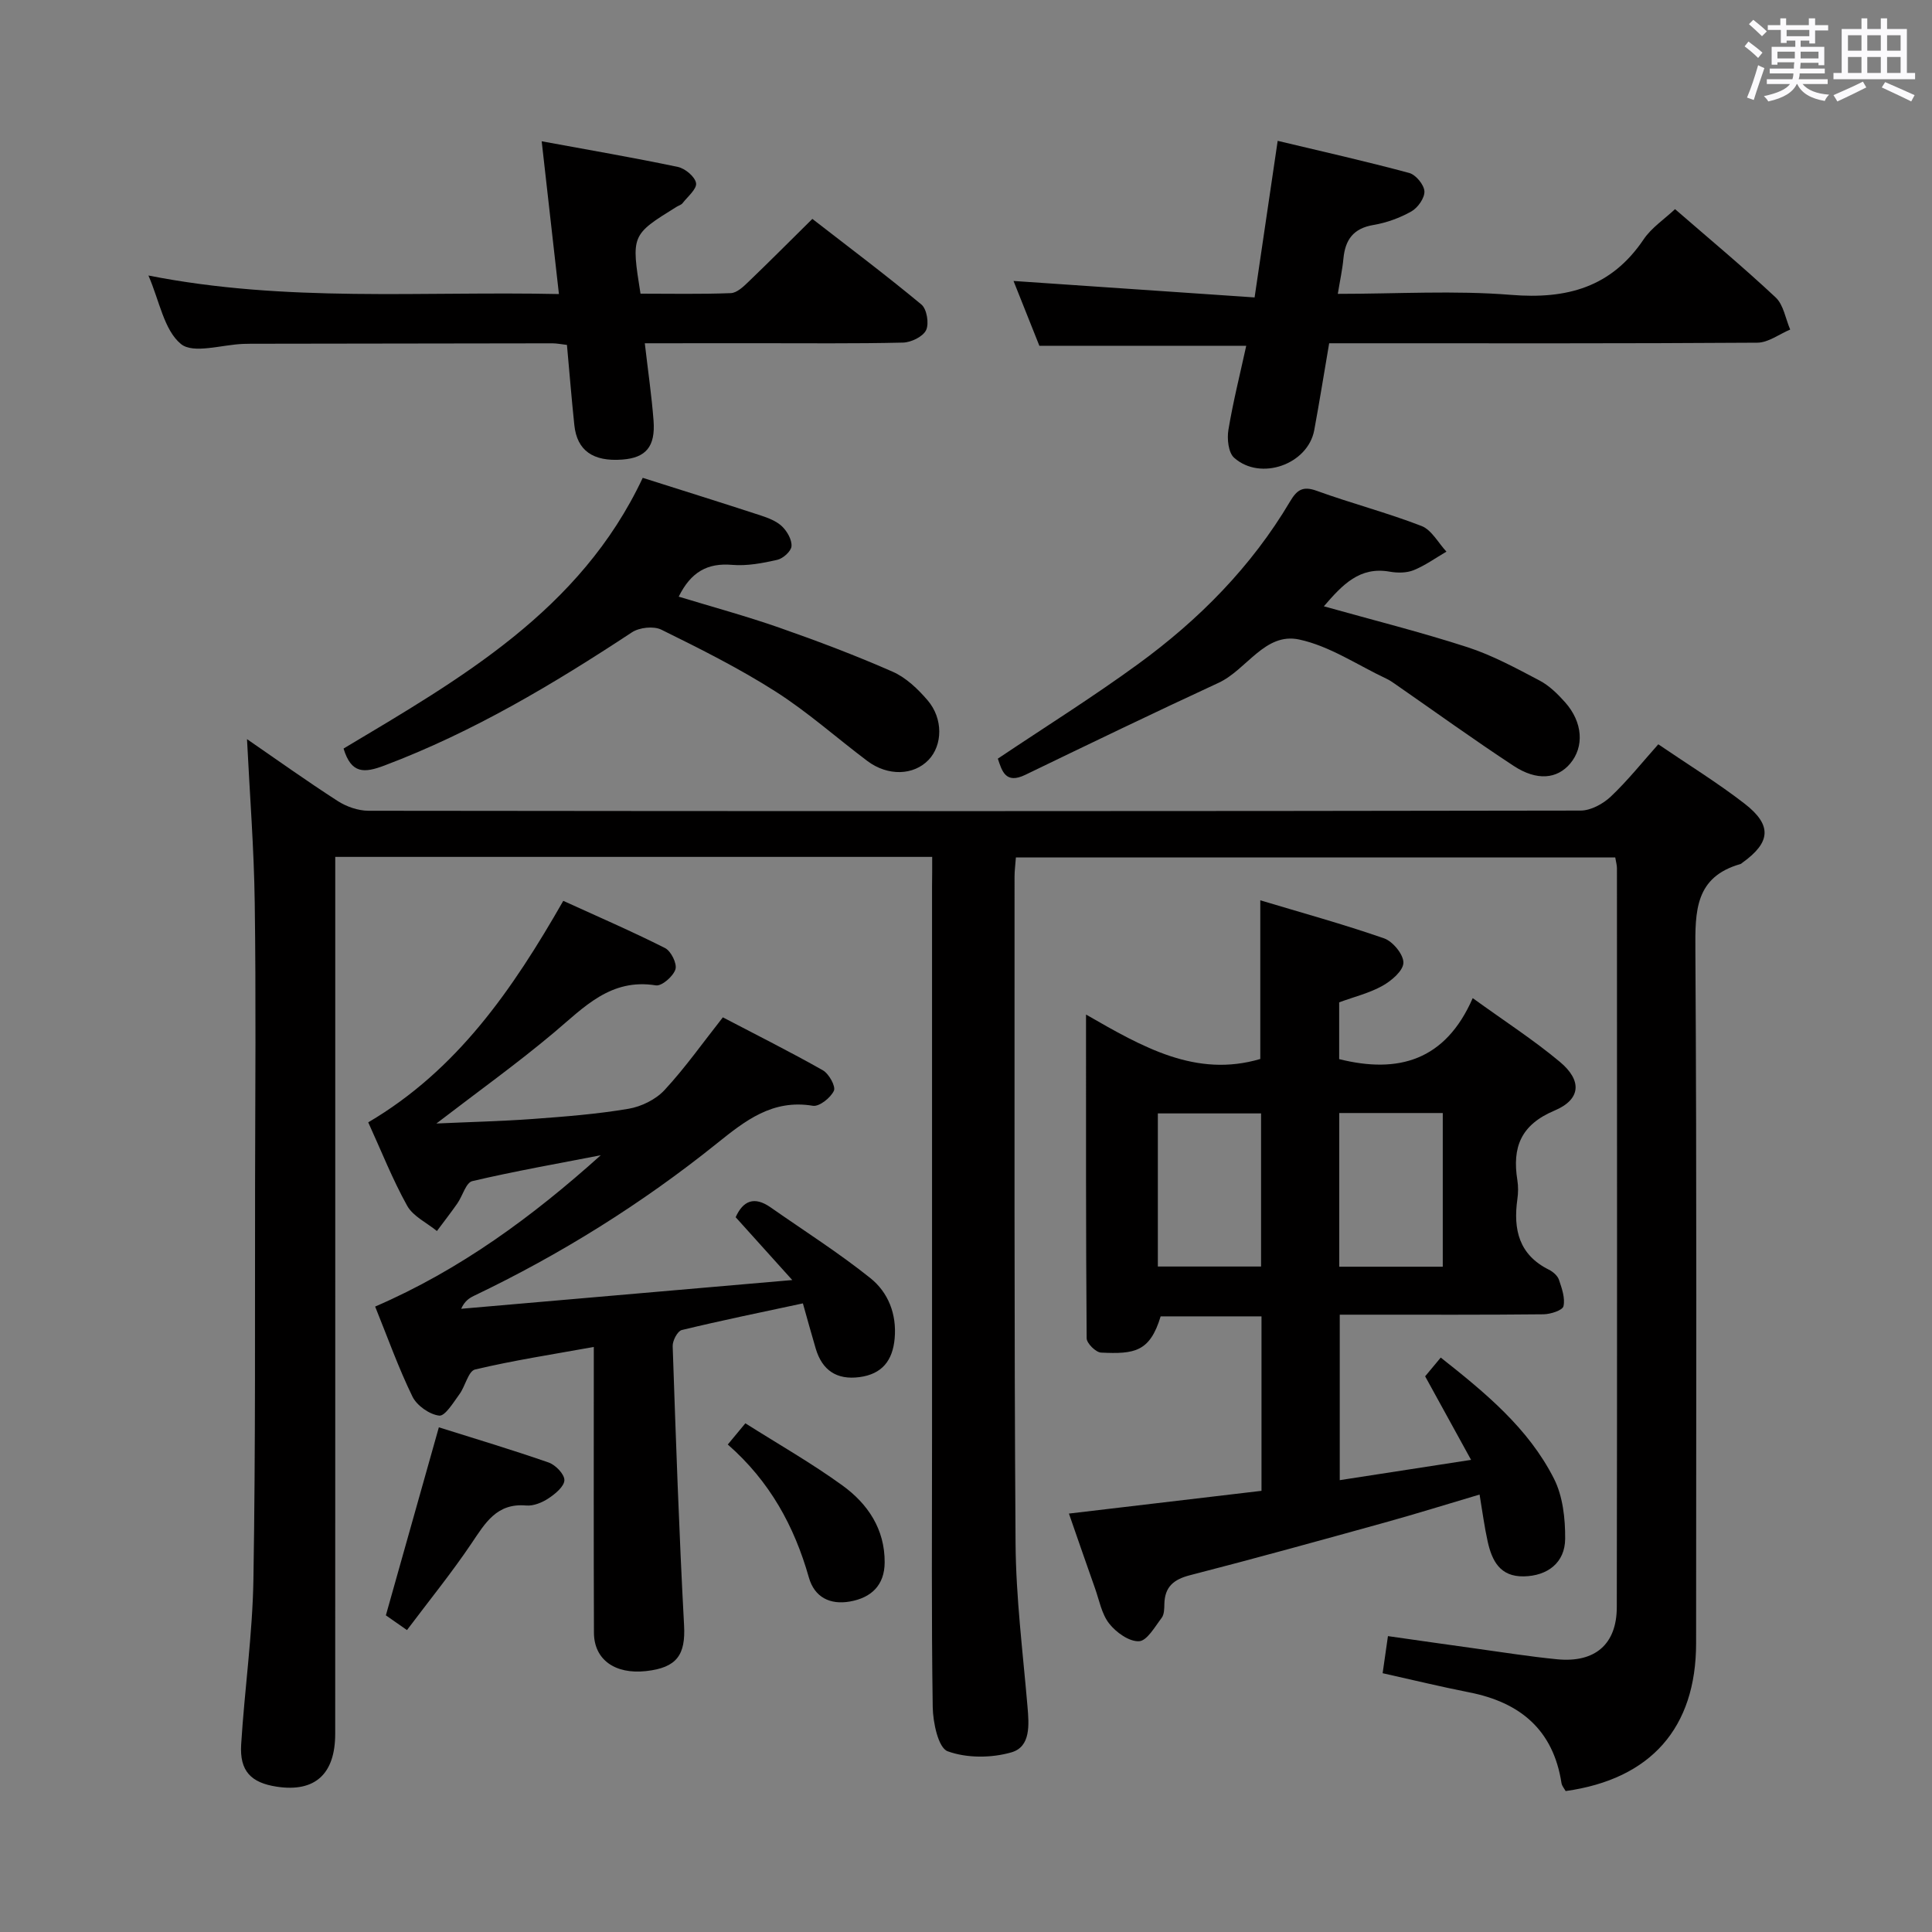 <svg enable-background="new 0 0 400 400" viewBox="0 0 400 400" xmlns="http://www.w3.org/2000/svg"><rect x="0" y="0" width="400" height="400" fill="#808080" stroke="none"/><path d="m361.2 9.6.8-1c.9.7 1.9 1.4 2.9 2.3l-.9 1.1c-1-1-2-1.8-2.8-2.4zm.5 10.6c.9-2.1 1.6-4.3 2.3-6.7.4.2.8.4 1.3.6-.7 2.1-1.5 4.3-2.2 6.6zm.4-15.2.9-.9c1 .8 2 1.6 2.8 2.4l-1 1c-.9-.9-1.8-1.7-2.7-2.5zm12.5-1.2h1.2v1.4h2.7v1.1h-2.7v2.7h-1.2v-.6h-1.8v1.3h4.9v3.8h-1.2v-.5h-3.7c0 .4-.1.9-.1 1.2h5.1v1h-5.2c0 .5-.1.9-.2 1.2h6v1h-5.2c1.1 1.3 2.9 2 5.5 2.2-.4.4-.7.8-.9 1.3-2.9-.5-4.8-1.6-5.7-3.5h-.1c-.8 1.7-2.7 2.9-5.9 3.6-.2-.4-.6-.8-.9-1.1 2.8-.6 4.6-1.4 5.4-2.5h-4.8v-1h5.3c.1-.3.2-.7.2-1.2h-4.9v-1h5c0-.4 0-.8.1-1.3h-3.5v.5h-1.2v-3.7h4.9v-1.3h-1.8v.5h-1.2v-2.7h-2.7v-1h2.6v-1.4h1.2v1.4h4.7v-1.4zm-6.6 8.3h3.6c0-.4 0-.9 0-1.4h-3.6zm1.9-4.6h4.7v-1.3h-4.7zm6.6 3.2h-3.7v1.4h3.7z" fill="#fbfafc"/><path d="m385.3 3.8h1.3v2.2h2.8v-2.2h1.3v2.2h4.1v9.1h1.7v1.3h-16.9v-1.3h1.7v-9.1h4.1v-2.2zm.4 13.1.7 1.2c-1.8.9-3.8 1.9-6 2.9-.2-.4-.5-.8-.8-1.3 2.3-1 4.3-1.9 6.1-2.8zm-3.1-6.4h2.8v-3.2h-2.8zm0 4.6h2.8v-3.3h-2.8zm4-4.6h2.8v-3.2h-2.8zm0 4.6h2.8v-3.3h-2.8zm3.7 1.9c2.1.9 4.1 1.8 6.1 2.7l-.7 1.3c-2.2-1.1-4.2-2-6.1-2.9zm3.2-9.7h-2.8v3.2h2.8v-3.1zm-2.8 7.8h2.8v-3.3h-2.8z" fill="#fbfafc"/><g fill="#010000"><path d="m193 177.41c-41.39 0-82.14 0-123.59 0v6.57c0 58.33.01 116.65-.01 174.98 0 8.36-4.2 12.14-12.06 10.96-5.39-.81-7.75-3.25-7.41-8.75.71-11.44 2.36-22.84 2.54-34.28.45-27.32.29-54.65.34-81.98.04-19.33.2-38.66-.07-57.99-.15-11.26-1.04-22.51-1.6-33.89 5.96 4.1 12.26 8.61 18.76 12.8 1.82 1.18 4.24 2.02 6.38 2.03 83.66.1 167.31.11 250.97-.04 2.11 0 4.64-1.38 6.24-2.89 3.48-3.29 6.49-7.07 9.84-10.83 6.13 4.18 12.24 7.93 17.87 12.29 5.75 4.46 5.41 8.02-.45 12.22-.14.1-.26.24-.41.28-9.4 2.68-9.39 9.73-9.33 17.83.3 47.83.16 95.65.15 143.48 0 17.51-9.34 28.15-27.01 30.62-.27-.5-.76-1.04-.86-1.64-1.7-11.04-8.56-16.73-19.12-18.8-5.84-1.15-11.63-2.56-17.91-3.96.33-2.31.67-4.65 1.1-7.68 6.11.87 11.95 1.71 17.8 2.52 5.76.79 11.5 1.72 17.28 2.28 7.76.74 12.29-3.08 12.3-10.8.09-50.99.04-101.99.03-152.98 0-.64-.19-1.27-.35-2.23-41.33 0-82.55 0-124.09 0-.1 1.43-.28 2.71-.28 3.99.02 45.99-.1 91.99.21 137.98.08 11.28 1.51 22.55 2.47 33.81.33 3.81.68 8.33-3.31 9.49-4.13 1.2-9.26 1.23-13.22-.22-1.94-.71-3.04-5.95-3.09-9.16-.28-18.66-.14-37.33-.14-55.99 0-38 0-75.99 0-113.99.03-1.84.03-3.67.03-6.03z"/><path d="m260.93 219.25c0-10.41 0-21.14 0-32.85 8.46 2.54 17.15 4.93 25.64 7.88 1.8.63 4.03 3.35 3.99 5.05-.04 1.67-2.47 3.73-4.33 4.77-2.7 1.51-5.83 2.27-8.97 3.42v11.76c12.24 3.06 22 .31 27.65-12.63 6.65 4.81 12.63 8.67 18.05 13.2 4.62 3.86 4.37 7.77-1.11 10.08-7 2.95-8.78 7.61-7.7 14.39.21 1.3.19 2.68 0 3.99-.87 6.24.32 11.47 6.52 14.56.85.42 1.8 1.24 2.09 2.08.6 1.77 1.32 3.8.94 5.49-.19.85-2.67 1.65-4.13 1.67-12.16.13-24.33.08-36.5.08-1.8 0-3.6 0-5.69 0v34.26c8.93-1.38 17.54-2.71 27.19-4.2-3.39-6.17-6.38-11.6-9.51-17.3.9-1.09 1.94-2.33 3.23-3.88 9.24 7.3 18.14 14.62 23.43 25.05 1.85 3.64 2.36 8.28 2.33 12.46-.03 4.98-3.67 7.7-8.57 7.79-4.92.09-6.58-3.23-7.47-7.2-.68-3.05-1.08-6.17-1.68-9.74-6.75 2-13.14 4-19.6 5.79-13.43 3.72-26.86 7.44-40.35 10.91-3.39.87-5.22 2.4-5.31 5.93-.02.98-.02 2.19-.56 2.9-1.4 1.84-3.04 4.77-4.69 4.84-2.05.1-4.74-1.83-6.17-3.65-1.57-1.99-2.06-4.84-2.95-7.34-1.77-4.97-3.48-9.96-5.39-15.44 13.57-1.6 26.52-3.13 39.87-4.71 0-12.01 0-23.89 0-36.12-7.03 0-13.95 0-20.88 0-2.23 7.37-5.42 7.83-12.34 7.5-1.08-.05-2.97-1.92-2.98-2.96-.17-21.94-.13-43.89-.13-67.03 11.72 6.74 22.76 13.13 36.08 9.2zm-21.21 42.97h21.37c0-10.85 0-21.32 0-31.7-7.39 0-14.27 0-21.37 0zm37.56-31.78v31.82h21.43c0-10.76 0-21.18 0-31.82-7.22 0-14.13 0-21.43 0z"/><path d="m149.66 210.63c6.97 3.65 13.94 7.13 20.7 10.96 1.26.71 2.71 3.33 2.29 4.24-.68 1.46-3.03 3.33-4.35 3.11-8.38-1.4-14.02 3.09-19.96 7.86-15.49 12.44-32.28 22.91-50.22 31.49-.99.48-1.92 1.09-2.64 2.68 22.31-1.94 44.63-3.88 68.55-5.95-4.58-5.09-8.08-8.97-11.72-13.01 1.52-3.39 3.83-4.42 7.23-2.04 6.92 4.84 14.07 9.38 20.65 14.64 3.69 2.95 5.49 7.43 5.04 12.5-.41 4.59-2.62 7.4-7.31 8.01s-7.69-1.41-9.03-5.9c-.89-2.98-1.7-5.99-2.66-9.37-8.64 1.85-16.9 3.54-25.08 5.52-.87.21-1.92 2.2-1.88 3.34.66 19.28 1.32 38.55 2.36 57.81.32 6.04-1.43 8.75-7.87 9.46-6.43.71-10.77-2.37-10.79-7.94-.07-18.5-.03-37-.03-55.5 0-.98 0-1.97 0-3.67-8.51 1.54-16.62 2.78-24.58 4.67-1.4.33-2.02 3.46-3.24 5.12-1.25 1.7-2.97 4.57-4.19 4.43-2.02-.24-4.63-2.08-5.54-3.95-2.9-5.95-5.13-12.22-7.72-18.63 17.56-7.58 32.58-18.63 46.71-31.33-8.88 1.73-17.8 3.29-26.6 5.36-1.31.31-2 3.05-3.08 4.6-1.36 1.95-2.82 3.82-4.24 5.73-2.1-1.72-4.93-3.03-6.16-5.23-3.04-5.47-5.35-11.34-8.06-17.27 18.39-10.82 29.86-27.46 40.38-45.86 7.09 3.24 14.19 6.3 21.08 9.78 1.23.62 2.52 3.24 2.14 4.41-.47 1.45-2.83 3.51-4.05 3.31-9.41-1.51-14.9 4.57-21.14 9.81-7.62 6.4-15.73 12.21-24.3 18.79 7.03-.32 13.51-.47 19.97-.94 6.62-.49 13.27-1 19.81-2.11 2.66-.45 5.65-1.92 7.46-3.88 4.27-4.61 7.92-9.79 12.07-15.05z"/><path d="m275.19 71.07c-1.07 6.27-2.01 12.14-3.09 17.99-1.31 7.08-11.12 10.59-16.59 5.71-1.2-1.07-1.49-3.92-1.18-5.78.97-5.83 2.42-11.58 3.69-17.4-14.4 0-28.33 0-42.83 0-1.67-4.2-3.54-8.88-5.35-13.42 16.68 1.14 33.01 2.25 49.91 3.41 1.65-11.16 3.14-21.28 4.78-32.42 9.09 2.17 18.21 4.22 27.23 6.65 1.37.37 3.07 2.43 3.15 3.79.08 1.37-1.35 3.4-2.68 4.16-2.4 1.36-5.16 2.36-7.88 2.82-4.16.7-5.84 3.06-6.21 6.97-.21 2.26-.71 4.5-1.16 7.29 12.29 0 24.15-.74 35.88.21 11.55.94 20.75-1.56 27.45-11.51 1.62-2.4 4.25-4.13 6.49-6.24 6.85 5.95 14.03 11.91 20.83 18.28 1.64 1.54 2.04 4.4 3.01 6.65-2.27.95-4.53 2.71-6.81 2.72-27.49.19-54.98.12-82.47.12-1.82 0-3.64 0-6.17 0z"/><path d="m133.5 71.07c.67 5.81 1.42 10.9 1.81 16.01.41 5.4-1.59 7.7-6.46 8.07-6.07.46-9.39-1.87-9.94-7.14-.57-5.43-1.01-10.87-1.53-16.6-1.16-.13-2.1-.33-3.03-.33-20.82.02-41.63.06-62.45.09-.5 0-1 .02-1.5.03-4.44.15-10.37 2.13-12.94.02-3.5-2.88-4.43-8.88-6.73-14.18 28.5 5.64 56.57 3.22 84.99 3.84-1.2-10.66-2.32-20.61-3.57-31.63 9.76 1.8 19.01 3.38 28.19 5.31 1.51.32 3.55 2.02 3.77 3.35.2 1.2-1.72 2.78-2.78 4.14-.28.37-.84.51-1.27.78-9.38 5.82-9.38 5.82-7.45 17.97 6.15 0 12.43.13 18.7-.11 1.24-.05 2.58-1.31 3.6-2.3 4.32-4.14 8.53-8.38 13.28-13.07 7.54 5.85 15.21 11.61 22.58 17.73 1.12.93 1.62 3.94.97 5.3-.65 1.35-3.09 2.54-4.78 2.58-9.99.24-19.98.12-29.97.13-7.62.01-15.26.01-23.49.01z"/><path d="m133.07 98.93c8.44 2.68 16.49 5.19 24.49 7.81 1.55.51 3.24 1.17 4.37 2.26 1.05 1.02 2.05 2.76 1.94 4.1-.08 1.04-1.75 2.54-2.95 2.81-3.04.69-6.26 1.3-9.33 1.04-5.13-.44-8.54 1.47-11.07 6.58 6.99 2.13 13.95 4.02 20.74 6.39 7.95 2.78 15.85 5.76 23.55 9.15 2.76 1.21 5.23 3.57 7.24 5.92 3.26 3.8 3.11 9.29.21 12.33-3.11 3.25-8.44 3.42-12.69.23-6.36-4.78-12.33-10.13-19.02-14.39-7.54-4.81-15.61-8.84-23.64-12.8-1.59-.78-4.54-.46-6.08.56-16.27 10.72-32.9 20.65-51.23 27.57-4.21 1.59-6.87 1.75-8.47-3.51 24.12-14.42 49.03-28.54 61.94-56.05z"/><path d="m274.09 125.53c10.34 2.9 20.17 5.36 29.78 8.48 5.16 1.68 10.04 4.34 14.87 6.88 2 1.05 3.76 2.78 5.29 4.5 3.68 4.13 4 9.21 1.06 12.7-2.69 3.19-6.87 3.65-11.7.48-8.33-5.47-16.41-11.31-24.6-16.99-.55-.38-1.1-.76-1.7-1.04-6.02-2.83-11.79-6.79-18.13-8.14-7.09-1.51-10.85 6.28-16.67 8.97-13.4 6.2-26.71 12.62-40.01 19.05-4.1 1.98-4.83-.79-5.69-3.35 9.79-6.56 19.64-12.73 29.01-19.56 12.61-9.18 23.49-20.17 31.5-33.7 1.42-2.39 2.64-3.24 5.52-2.19 7.17 2.6 14.59 4.53 21.69 7.28 2.09.81 3.46 3.49 5.16 5.31-2.25 1.31-4.4 2.87-6.79 3.84-1.46.59-3.34.59-4.94.31-6.22-1.11-9.77 2.66-13.65 7.17z"/><path d="m84.26 337.49c-2.14-1.49-3.48-2.43-4.37-3.05 3.68-13.07 7.26-25.75 10.97-38.93 7.39 2.33 15.13 4.64 22.74 7.29 1.42.5 3.27 2.41 3.25 3.65-.02 1.29-1.87 2.83-3.26 3.75-1.32.88-3.13 1.63-4.64 1.5-6.13-.55-8.5 3.65-11.35 7.87-4.06 6.03-8.66 11.7-13.34 17.92z"/><path d="m150.68 299.07c1.46-1.76 2.39-2.88 3.64-4.39 6.81 4.31 13.71 8.24 20.1 12.87 5.24 3.79 8.78 9.04 8.74 15.93-.02 4.76-2.81 7.33-7.21 8.1-4.07.71-7.32-.85-8.49-5-3-10.58-8.07-19.89-16.78-27.51z"/></g></svg>